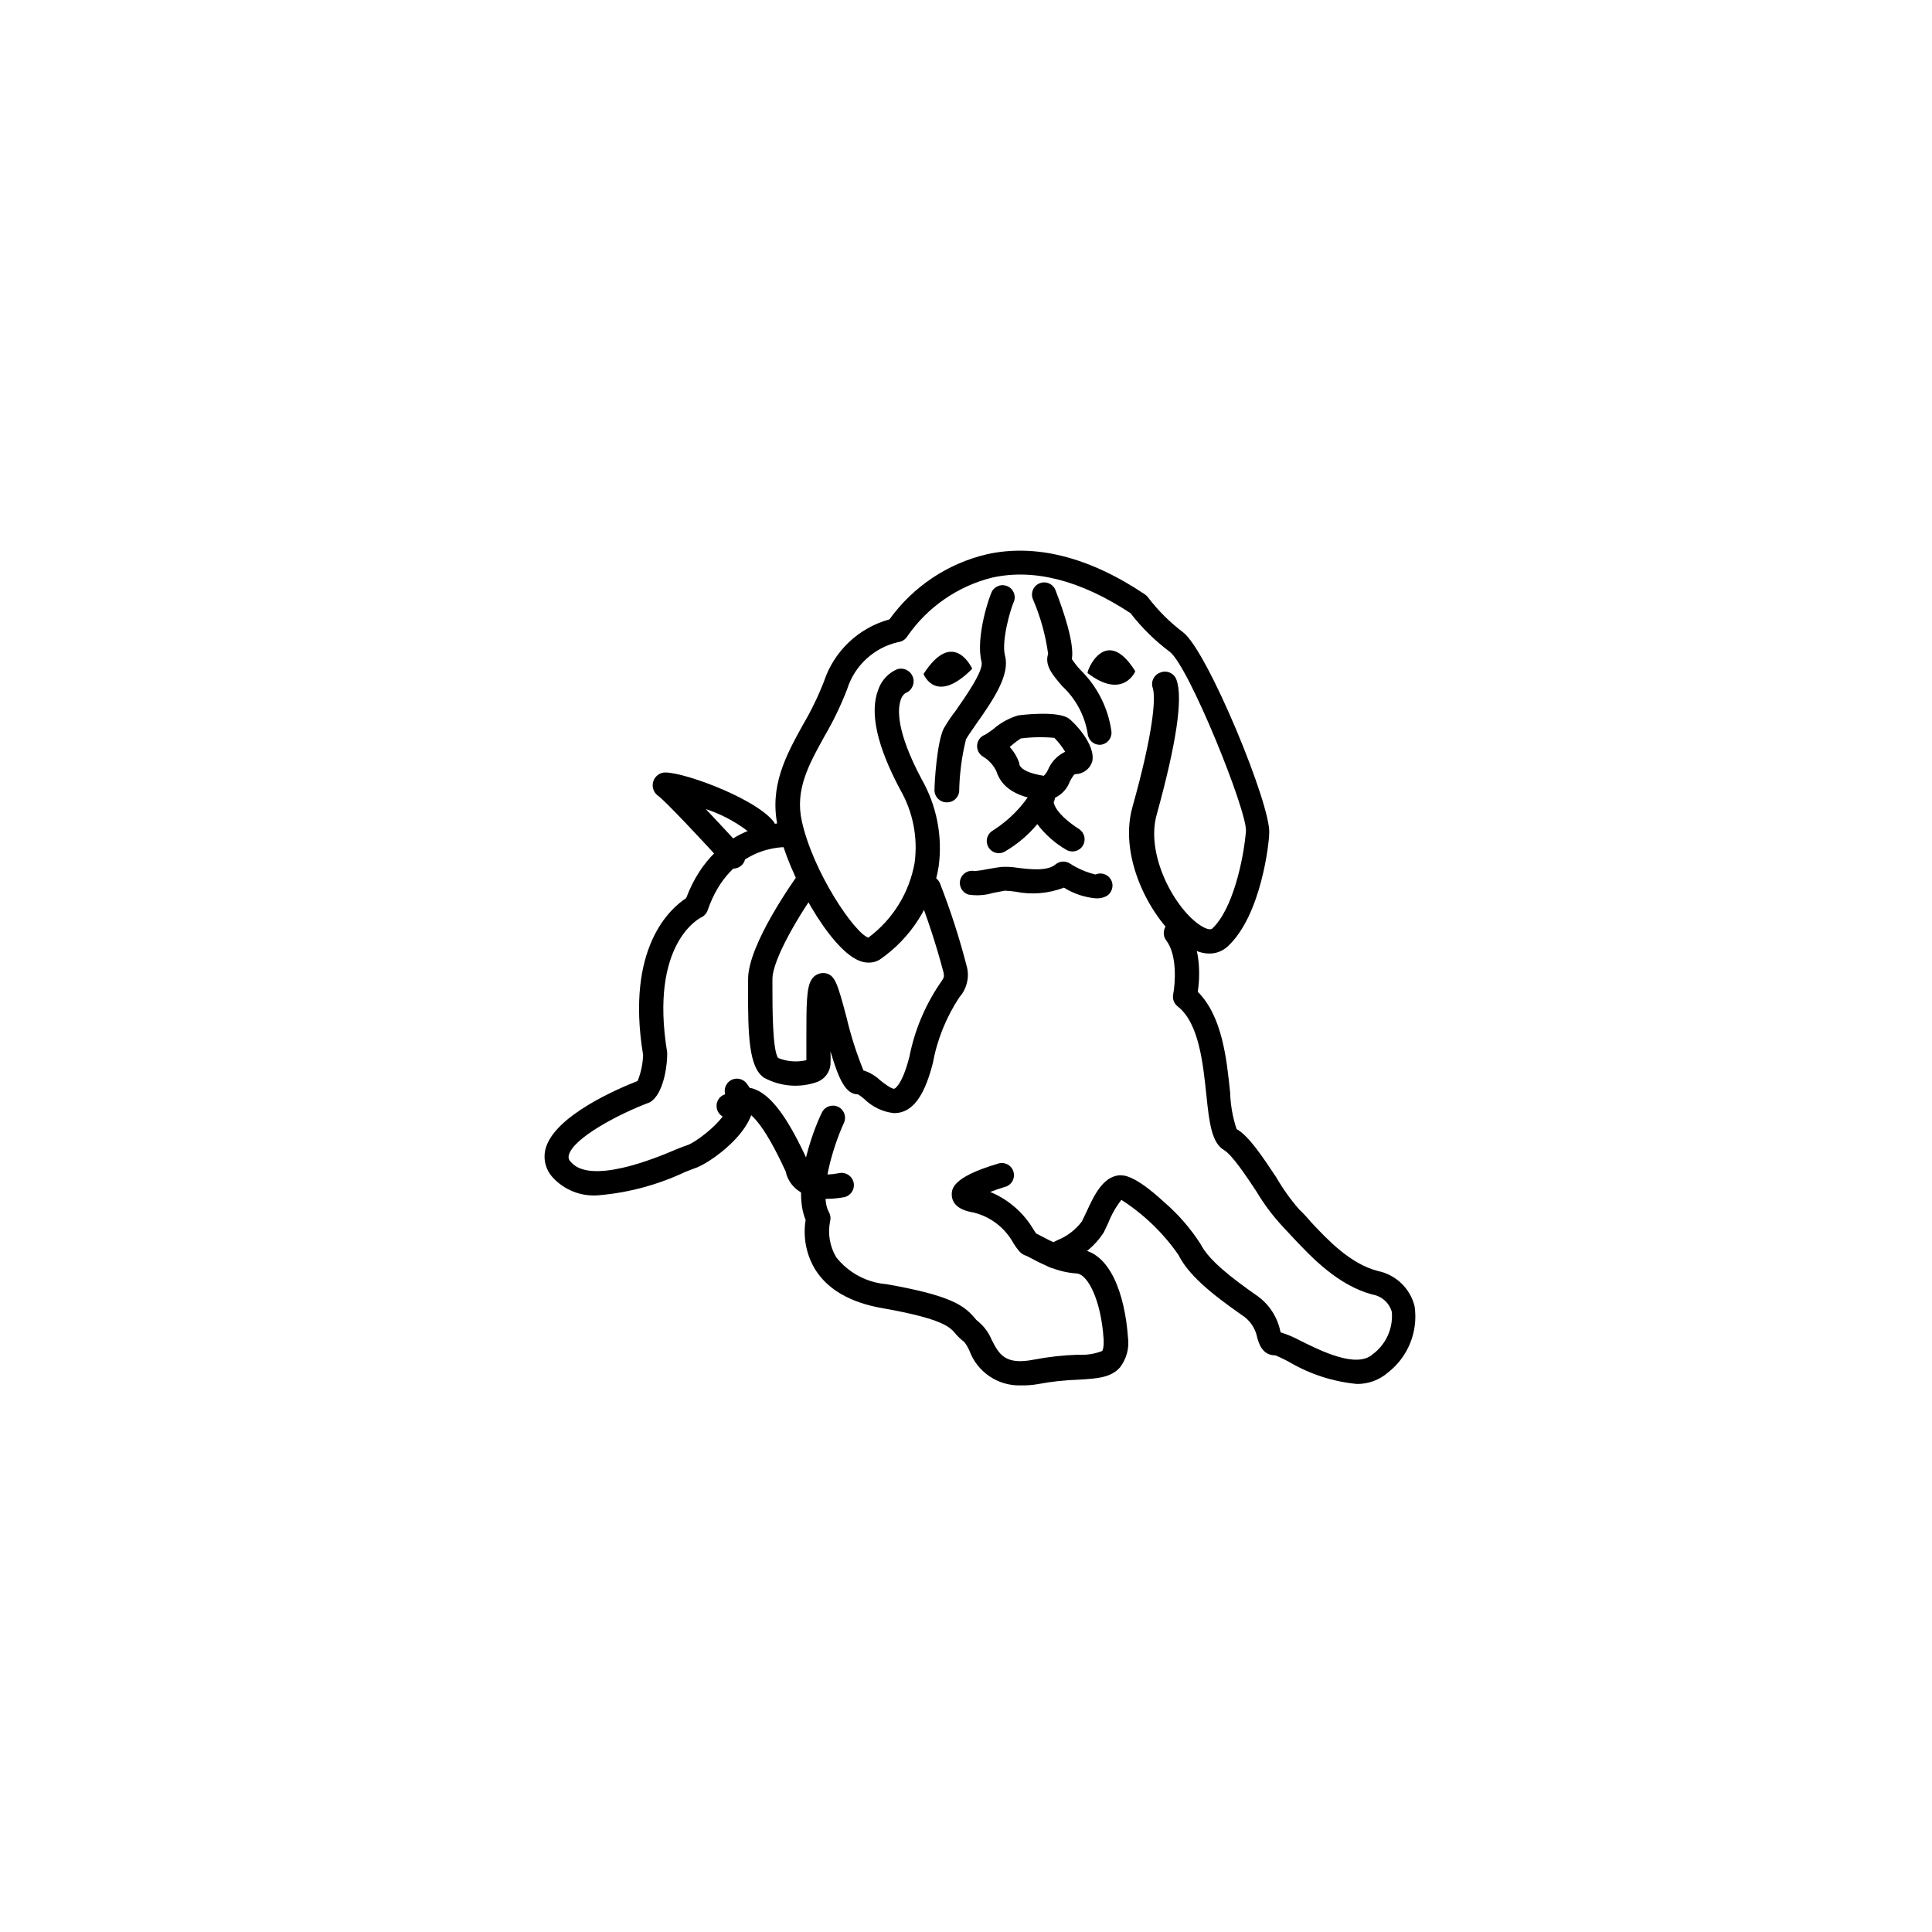 <?xml version="1.0" encoding="UTF-8"?>
<svg width="752pt" height="752pt" version="1.1" viewBox="0 0 752 752" xmlns="http://www.w3.org/2000/svg">
 <g>
  <path d="m338.11 374.68c-1.355 0-2.695-0.289-3.93-0.852-11.32-4.734-27.277-33.152-31.398-51.855-3.504-15.863 3.219-28.035 9.754-39.875l0.004-0.004c3.156-5.363 5.879-10.969 8.145-16.766 3.906-11.848 13.492-20.953 25.527-24.246 9.156-12.738 22.613-21.738 37.887-25.336 18.941-4.215 39.875 1.043 61.566 15.629h-0.004c0.473 0.289 0.875 0.676 1.184 1.137 3.906 5.129 8.496 9.703 13.641 13.59 9.473 7.106 34.43 67.676 33.531 78.281 0 3.219-2.984 31.824-16.148 43.996-1.895 1.754-7.199 5.258-15.582 0-12.504-7.672-27.422-33.152-21.5-54.273 8.004-28.414 9.234-42.621 7.863-46.457h-0.004c-0.77-2.496 0.629-5.144 3.125-5.918 1.176-0.445 2.481-0.406 3.625 0.109 1.145 0.512 2.039 1.461 2.484 2.637 2.699 7.199 0 24.816-7.578 52.332-4.734 16.055 7.387 37.555 17.285 43.617 0.758 0.473 3.269 1.895 4.262 0.996 7.91-7.34 12.172-26.617 13.117-37.887 0.566-7.719-22.352-64.5-29.695-69.852l0.004-0.004c-5.731-4.297-10.859-9.348-15.246-15.012-19.371-12.738-37.414-17.43-53.703-13.875l-0.004-0.004c-13.473 3.324-25.262 11.461-33.148 22.875-0.734 1.207-1.969 2.023-3.363 2.227-4.695 1.027-9.031 3.285-12.566 6.539-3.535 3.25-6.144 7.387-7.562 11.977-2.43 6.269-5.359 12.336-8.758 18.141-6.203 11.223-11.555 20.887-8.809 33.152 4.406 19.844 20.457 43.426 25.859 45.273h-0.004c9.531-7.074 15.992-17.531 18.043-29.223 1.301-9.832-0.684-19.82-5.637-28.414-9.047-16.953-11.934-29.977-8.57-38.785 1.188-3.566 3.816-6.469 7.246-8.004 2.562-0.902 5.371 0.445 6.273 3.008s-0.441 5.371-3.004 6.273c-0.941 0.754-1.594 1.809-1.848 2.984-1.09 3.504-1.516 12.125 8.242 30.453l-0.004-0.004c5.902 10.328 8.234 22.312 6.633 34.098-2.414 14.711-10.727 27.797-23.02 36.23-1.277 0.738-2.734 1.117-4.215 1.09z"/>
  <path d="m426.63 349.67c-4.445-0.367-8.73-1.797-12.504-4.168-6.039 2.312-12.609 2.856-18.945 1.562-1.363-0.207-2.738-0.332-4.117-0.379l-4.641 0.898c-3.07 0.918-6.309 1.129-9.473 0.617-2.441-0.75-3.848-3.297-3.184-5.762s3.16-3.957 5.644-3.379c1.754-0.164 3.492-0.43 5.211-0.805 1.754-0.285 3.504-0.617 5.019-0.805 2.152-0.133 4.312-0.02 6.441 0.332 4.734 0.566 11.555 1.422 14.777-1.324l-0.004-0.004c1.574-1.309 3.809-1.461 5.543-0.379 3.059 2 6.438 3.457 9.992 4.309 2.219-0.973 4.812-0.113 6.016 1.992 1.285 2.262 0.5 5.137-1.754 6.438-1.242 0.637-2.633 0.93-4.023 0.855z"/>
  <path d="m407.02 311.5c-0.629 0.066-1.262 0.066-1.895 0-6.488-1.09-13.543-3.078-16.574-9.473-0.277-0.543-0.5-1.113-0.664-1.703-1.129-2.422-2.961-4.453-5.254-5.824-1.574-0.938-2.469-2.695-2.297-4.519 0.172-1.824 1.379-3.383 3.102-4.008 0.566-0.285 1.988-1.324 3.078-2.082 2.84-2.519 6.203-4.379 9.852-5.445 0 0 14.871-1.988 19.512 1.137 1.703 1.09 10.844 10.184 9.234 16.906-0.91 2.828-3.516 4.769-6.488 4.828-0.566 0-1.137 0.898-2.227 2.891-1.469 4.027-5.113 6.863-9.379 7.293zm-14.207-20.98c1.785 1.902 3.141 4.16 3.981 6.629v0.566c0.945 1.988 3.883 3.316 9.473 4.262l-0.004 0.004c0.668-0.656 1.211-1.426 1.613-2.273 1.285-3.117 3.68-5.648 6.723-7.102-1.18-1.965-2.598-3.777-4.215-5.402-4.367-0.41-8.766-0.328-13.117 0.238-1.5 1.02-2.941 2.125-4.309 3.316z"/>
  <path d="m359.47 262.34s4.734 12.359 18.941-2.035c0.098 0.188-7.148-16.293-18.941 2.035z"/>
  <path d="m423.36 262.01c-0.617-0.473 6.961-19.273 18.516-0.758 0.145 0-4.734 11.316-18.516 0.758z"/>
  <path d="m368.47 312.3c-2.617 0-4.738-2.121-4.738-4.734 0-3.031 0.945-18.469 3.551-23.914l0.004-0.004c1.406-2.461 2.992-4.82 4.734-7.055 3.269-4.734 10.941-15.438 10.039-18.941-2.461-9.473 3.125-26.094 4.215-27.75v-0.004c0.695-1.051 1.781-1.781 3.016-2.031 1.238-0.25 2.519 0.004 3.566 0.703 2.027 1.348 2.699 4.008 1.562 6.156-1.137 2.606-4.734 14.918-3.219 20.555 1.895 7.246-4.074 16.48-11.461 26.852-1.609 2.32-3.269 4.734-3.742 5.637-1.645 6.652-2.531 13.465-2.652 20.316-0.27 2.465-2.398 4.305-4.875 4.215z"/>
  <path d="m428.09 289.91c-2.488 0.004-4.559-1.922-4.734-4.406-1.168-7.066-4.648-13.547-9.898-18.422-3.695-4.309-6.961-8.051-5.492-12.598-0.992-7.238-2.953-14.309-5.824-21.027-0.566-1.188-0.609-2.559-0.125-3.785 0.488-1.223 1.465-2.188 2.691-2.664 1.227-0.477 2.598-0.418 3.781 0.16 1.188 0.574 2.078 1.621 2.461 2.879 2.891 7.434 7.34 20.41 6.25 26.473 1.02 1.555 2.176 3.012 3.457 4.359 6.469 6.371 10.66 14.691 11.934 23.68 0.176 1.316-0.215 2.648-1.07 3.664-0.855 1.02-2.098 1.629-3.43 1.688z"/>
  <path d="m388.79 332.1c-2.164-0.012-4.047-1.488-4.57-3.59-0.527-2.098 0.438-4.285 2.344-5.316 6.281-3.992 11.551-9.391 15.391-15.77 1.363-2.141 4.168-2.828 6.367-1.559 2.195 1.27 3.004 4.047 1.828 6.297 0 0.758 0.898 4.734 9.945 10.609v-0.004c2.098 1.426 2.699 4.25 1.367 6.406-1.332 2.16-4.129 2.883-6.34 1.645-4.43-2.547-8.293-5.961-11.367-10.039-3.566 4.289-7.863 7.91-12.691 10.703-0.695 0.395-1.477 0.605-2.273 0.617z"/>
  <path d="m232.65 465.27c-6.676 0.473-13.195-2.168-17.664-7.148-2.688-3.016-3.668-7.188-2.606-11.082 3.504-12.836 28.414-23.395 35.801-26.285h0.004c1.301-3.227 2.023-6.656 2.129-10.133-6.914-42.055 10.844-57.164 16.766-61.047 11.746-31.16 39.969-29.266 40.254-29.266 2.602 0.227 4.527 2.512 4.309 5.113-0.227 2.582-2.484 4.5-5.066 4.312-0.898 0-22.258-1.184-31.16 24.625-0.43 1.219-1.336 2.211-2.512 2.746-0.758 0.379-20.176 10.371-13.215 52.52h0.004c0.023 0.332 0.023 0.664 0 0.996 0 3.125-0.996 13.688-5.777 17.758-0.418 0.371-0.898 0.664-1.422 0.852-11.84 4.453-29.316 13.734-31.066 20.316-0.293 0.926-0.035 1.934 0.66 2.606 7.434 9.141 32.676-1.137 41.012-4.734 1.988-0.805 3.551-1.422 4.356-1.656 3.031-0.898 14.207-9.094 16.148-15.25h0.004c0.449-0.961 0.281-2.098-0.426-2.891-0.805-0.965-1.191-2.215-1.078-3.465 0.117-1.254 0.727-2.41 1.695-3.211 0.965-0.805 2.211-1.195 3.465-1.078 1.254 0.113 2.406 0.723 3.211 1.691 2.738 3.242 3.566 7.688 2.18 11.699-2.984 9.992-17.238 19.984-22.449 21.547l-3.551 1.375c-10.699 5.047-22.215 8.125-34.004 9.09z"/>
  <path d="m321.73 466.64c-3.996 0.195-7.938-0.973-11.18-3.316-2.422-1.785-4.106-4.394-4.734-7.34-9.141-19.984-14.207-22.875-15.629-23.254-0.566 0-0.945 0-2.32 0.852v0.004c-1.02 0.77-2.203 1.305-3.457 1.562-1.242 0.203-2.516-0.098-3.539-0.832-1.023-0.738-1.707-1.855-1.906-3.098-0.387-2.352 1.035-4.621 3.316-5.305l0.426-0.285c2.891-2.188 6.629-2.918 10.133-1.988 6.961 2.035 13.734 10.988 21.879 29.031 0.23 0.539 0.375 1.117 0.426 1.703 0.195 0.66 0.613 1.23 1.188 1.609 1.043 0.758 3.789 1.848 10.184 0.664h-0.004c2.578-0.59 5.141 1.023 5.731 3.598 0.59 2.578-1.023 5.144-3.598 5.731-2.281 0.43-4.594 0.648-6.914 0.664z"/>
  <path d="m397.07 539.25c-4.289 0.074-8.496-1.191-12.035-3.617-3.539-2.43-6.234-5.898-7.711-9.93-0.539-1.215-1.223-2.359-2.035-3.41-1.281-0.941-2.445-2.039-3.461-3.266-2.035-2.414-4.734-5.684-28.414-9.852-12.312-2.133-21.074-7.152-26-14.871-3.574-5.816-4.938-12.727-3.836-19.465-5.918-14.207 4.734-38.785 6.297-41.723l0.004 0.004c1.086-2.383 3.894-3.43 6.273-2.348 2.383 1.086 3.43 3.894 2.344 6.277-4.356 9.473-9.852 27.75-5.824 34.809 0.602 1.082 0.754 2.356 0.426 3.551-0.961 4.773-0.117 9.734 2.367 13.922 4.789 6.082 11.895 9.891 19.609 10.516 25.102 4.406 30.168 8.336 34.191 13.023 0.465 0.633 1.023 1.191 1.656 1.656 2.203 1.852 3.926 4.207 5.019 6.867 2.891 5.637 5.16 10.086 16.527 7.812 5.641-1.078 11.359-1.711 17.098-1.895 3.227 0.207 6.461-0.293 9.473-1.465 0 0 0.758-1.184 0.52-4.734-1.043-15.391-6.25-25.148-10.465-25.43v-0.004c-3.516-0.234-6.969-1.035-10.23-2.367-2.531-1.016-5-2.184-7.387-3.504l-1.941-0.996c-2.133-0.52-3.316-2.273-4.973-4.734-3.254-6.078-8.938-10.484-15.629-12.125-1.988-0.332-8.145-1.422-8.477-6.676 0-2.227-0.379-6.867 17.758-12.266v-0.004c1.234-0.48 2.613-0.422 3.801 0.156 1.191 0.582 2.082 1.633 2.461 2.902 0.379 1.27 0.207 2.637-0.469 3.773-0.676 1.141-1.797 1.941-3.094 2.215-1.848 0.566-3.742 1.23-5.492 1.895 7.148 2.949 13.125 8.18 17 14.871l0.898 1.324c0.758 0.332 1.562 0.758 2.606 1.324 1.043 0.566 3.883 2.035 6.348 3.031v0.004c2.359 0.961 4.852 1.551 7.387 1.75 12.598 0.711 18.234 18.137 19.371 34.191v0.004c0.605 4.207-0.523 8.477-3.125 11.836-3.598 4.027-9.094 4.309-16.055 4.734v0.004c-5.277 0.152-10.535 0.723-15.723 1.703-2.328 0.406-4.695 0.582-7.059 0.523z"/>
  <path d="m528.16 538.68c-9.133-0.867-17.969-3.691-25.906-8.285-1.883-1.066-3.828-2.016-5.824-2.844-5.16 0-6.488-4.734-7.106-7.055-0.723-3.594-2.898-6.731-6.012-8.668-11.98-8.383-20.742-15.582-24.625-23.395h-0.004c-5.922-8.527-13.469-15.801-22.211-21.406-2.121 2.742-3.844 5.769-5.113 9l-1.754 3.695v-0.004c-3.277 5.106-8.035 9.086-13.637 11.414-0.938 0.434-1.844 0.941-2.699 1.516-2.082 1.594-5.059 1.203-6.656-0.875-1.594-2.082-1.203-5.059 0.879-6.656 1.305-0.914 2.684-1.723 4.117-2.414 3.758-1.508 7.035-4.016 9.473-7.246l1.656-3.41c3.125-6.82 6.441-13.875 12.836-14.586 1.516 0 5.539-0.617 17.523 10.418 5.5 4.731 10.285 10.234 14.207 16.34 3.172 6.348 12.266 13.309 21.594 19.844 4.898 3.309 8.301 8.41 9.473 14.207v0.285c2.738 0.859 5.391 1.984 7.91 3.359 8.098 4.027 21.691 10.703 27.895 5.305h-0.004c5.254-3.82 8.125-10.105 7.578-16.574-0.996-3.535-3.949-6.176-7.578-6.773-13.449-3.598-23.68-14.539-30.5-21.738-1.703-1.848-3.172-3.41-4.406-4.734h0.004c-3.902-4.199-7.348-8.801-10.277-13.734-3.977-6.016-9.473-14.207-12.551-16.008-4.734-2.84-5.731-10.184-6.867-21.312-1.324-12.551-2.891-28.129-11.176-34.617h0.004c-1.449-1.109-2.129-2.949-1.754-4.734 0.758-3.883 1.703-15.203-2.699-20.934-1.598-2.078-1.203-5.059 0.875-6.652 2.082-1.594 5.059-1.203 6.656 0.875 6.203 8.098 5.59 20.223 4.734 25.762 9.473 9.473 11.223 25.809 12.598 39.211v0.004c0.141 4.832 0.984 9.617 2.508 14.207 4.734 2.652 9.898 10.465 15.391 18.707h0.004c2.574 4.461 5.57 8.664 8.949 12.551 1.375 1.277 3.031 3.031 4.734 5.066 6.394 6.82 15.203 16.195 26 18.941 3.414 0.719 6.559 2.379 9.074 4.801 2.512 2.422 4.293 5.5 5.133 8.887 0.715 4.836 0.133 9.773-1.691 14.309-1.82 4.535-4.816 8.508-8.68 11.504-3.344 2.914-7.641 4.496-12.074 4.449z"/>
  <path d="m285.45 338.11c-1.336 0-2.609-0.57-3.504-1.562-8.242-9.047-22.496-24.293-25.668-26.711v0.004c-1.652-1.102-2.5-3.074-2.164-5.031 0.34-1.957 1.801-3.531 3.727-4.016 5.258-1.324 34.996 9.141 43.047 18.707 1.688 2 1.434 4.988-0.566 6.676s-4.992 1.434-6.68-0.566c-5.543-4.785-11.984-8.422-18.941-10.703 6.441 6.773 12.93 13.922 14.207 15.25 1.758 1.922 1.633 4.906-0.285 6.676-0.859 0.809-1.992 1.262-3.172 1.277z"/>
  <path d="m347.87 433.26c-4.309-0.488-8.324-2.406-11.414-5.445-0.777-0.672-1.598-1.289-2.461-1.848-4.734 0-7.387-5.398-10.75-16.766 0.09 1.75 0.09 3.508 0 5.258-0.324 2.965-2.254 5.512-5.023 6.629-6.856 2.469-14.441 1.883-20.836-1.609-5.871-3.93-6.297-16.387-6.203-34.996v-3.41c0-13.449 17.902-38.504 19.938-41.344 0.742-1.02 1.855-1.699 3.098-1.895 1.246-0.195 2.516 0.109 3.531 0.852 2.121 1.543 2.586 4.512 1.043 6.629-7.008 9.473-18.137 27.941-18.137 35.754v3.457c0 7.293 0 24.391 2.227 27.277l-0.004 0.004c3.488 1.414 7.328 1.711 10.988 0.852v-8.004c0-13.496 0-20.176 1.988-23.348 1.062-1.727 3-2.715 5.019-2.555 4.121 0.52 5.019 3.742 8.621 17.238 1.66 7.039 3.859 13.941 6.582 20.645 2.402 0.766 4.606 2.062 6.441 3.789 1.469 1.184 4.734 3.695 5.637 3.316 0 0 2.938-1.09 5.824-12.457 2.004-10.168 6.031-19.828 11.84-28.414 1.754-2.512 1.754-2.559 1.422-4.406l-0.004 0.004c-2.789-10.574-6.191-20.98-10.18-31.164-0.445-1.172-0.406-2.477 0.109-3.621 0.512-1.148 1.461-2.039 2.637-2.488 1.176-0.445 2.477-0.406 3.625 0.109 1.145 0.516 2.039 1.465 2.484 2.641 4.164 10.684 7.676 21.613 10.512 32.723 0.902 4.078-0.207 8.34-2.981 11.461-5.16 7.801-8.691 16.562-10.371 25.762-2.891 11.223-6.676 17.285-12.027 18.941l-0.004 0.004c-1.031 0.297-2.098 0.441-3.172 0.426z"/>
 </g>
</svg>
